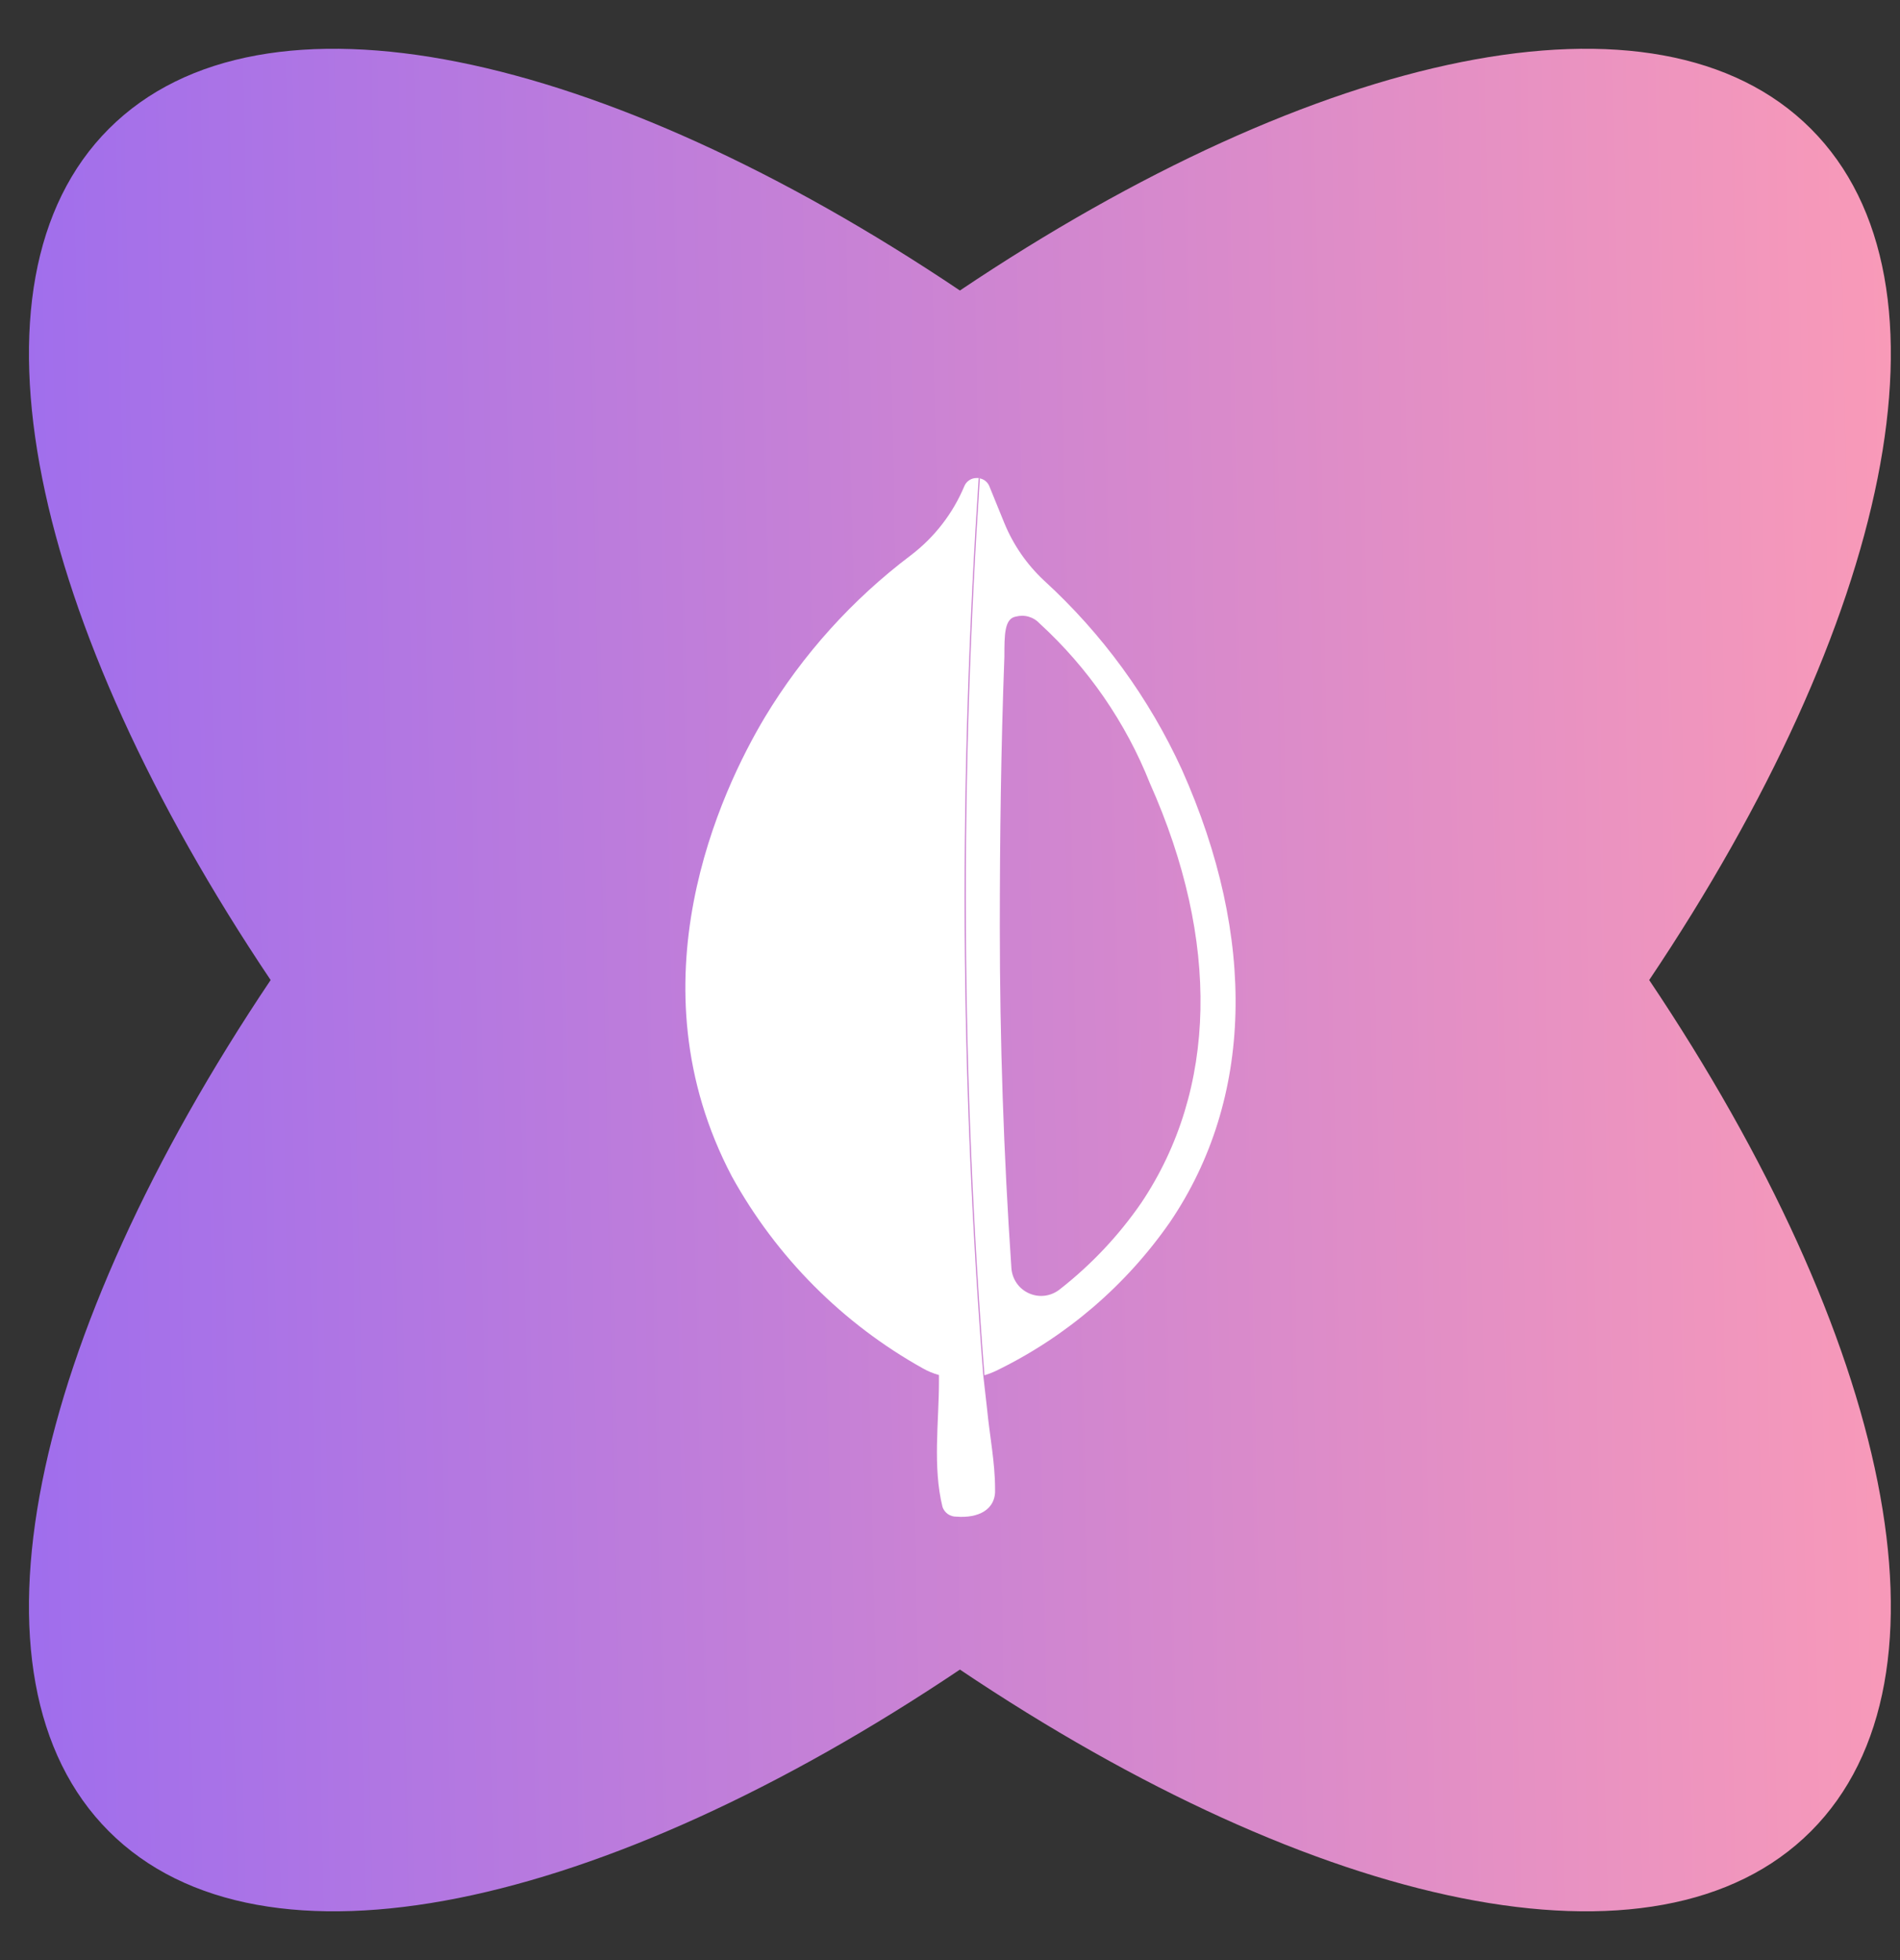 <svg width="32" height="33" viewBox="0 0 32 33" fill="none" xmlns="http://www.w3.org/2000/svg">
<rect x="0" y="0" width="32" height="33" fill="#333333" stroke="none"/>
<path d="M1.834 30.832C4.426 33.425 10.155 32.144 16.167 28.109C22.178 32.144 27.907 33.425 30.499 30.832C33.091 28.24 31.811 22.511 27.776 16.5C31.811 10.489 33.091 4.76 30.499 2.168C27.907 -0.425 22.178 0.856 16.167 4.891C10.155 0.856 4.426 -0.425 1.834 2.168C-0.758 4.76 0.523 10.489 4.558 16.5C0.523 22.511 -0.758 28.24 1.834 30.832Z" fill="url(#paint0_linear_2020_558)"/>
<path d="M16.56 23.154C16.375 20.783 16.261 18.262 16.247 15.609C16.234 12.956 16.325 10.428 16.483 8.048H16.449C16.405 8.047 16.361 8.06 16.324 8.085C16.287 8.109 16.258 8.144 16.241 8.186C16.048 8.646 15.737 9.047 15.34 9.349C14.354 10.093 13.52 11.018 12.882 12.075C12.142 13.313 10.609 16.547 12.327 19.808C13.077 21.165 14.191 22.284 15.545 23.039C15.63 23.087 15.72 23.124 15.814 23.15V23.261C15.814 23.933 15.706 24.697 15.874 25.372C15.891 25.42 15.923 25.462 15.964 25.491C16.006 25.52 16.056 25.535 16.106 25.534C16.473 25.564 16.779 25.42 16.759 25.063C16.759 24.623 16.668 24.172 16.624 23.718L16.56 23.154Z" fill="white"/>
<path d="M17.512 10.499C18.325 11.244 18.96 12.163 19.367 13.188C20.551 15.841 20.5 18.342 19.223 20.249C18.842 20.802 18.378 21.294 17.848 21.708C17.776 21.765 17.69 21.802 17.599 21.814C17.508 21.826 17.416 21.812 17.332 21.775C17.248 21.738 17.175 21.679 17.123 21.603C17.071 21.528 17.04 21.44 17.034 21.348C16.903 19.435 16.839 17.509 16.839 15.606C16.839 14.096 16.859 12.58 16.916 11.053C16.916 10.687 16.916 10.415 17.108 10.381C17.18 10.362 17.255 10.362 17.326 10.383C17.398 10.404 17.462 10.444 17.512 10.499ZM16.503 8.048C16.345 10.428 16.254 12.953 16.268 15.609C16.281 18.265 16.395 20.783 16.58 23.154C16.657 23.131 16.731 23.102 16.802 23.066C17.969 22.495 18.97 21.635 19.71 20.568C21.106 18.504 21.176 15.801 19.905 12.956C19.353 11.752 18.564 10.67 17.586 9.776C17.293 9.503 17.064 9.171 16.913 8.801L16.658 8.175C16.642 8.142 16.618 8.113 16.588 8.091C16.558 8.069 16.523 8.056 16.486 8.051L16.503 8.048Z" fill="white"/>
<defs>
<linearGradient id="paint0_linear_2020_558" x1="31.846" y1="0.821" x2="-1.307" y2="1.499" gradientUnits="userSpaceOnUse">
<stop stop-color="#F99AB8"/>
<stop offset="1" stop-color="#9C6CEF"/>
</linearGradient>
</defs>
</svg>
